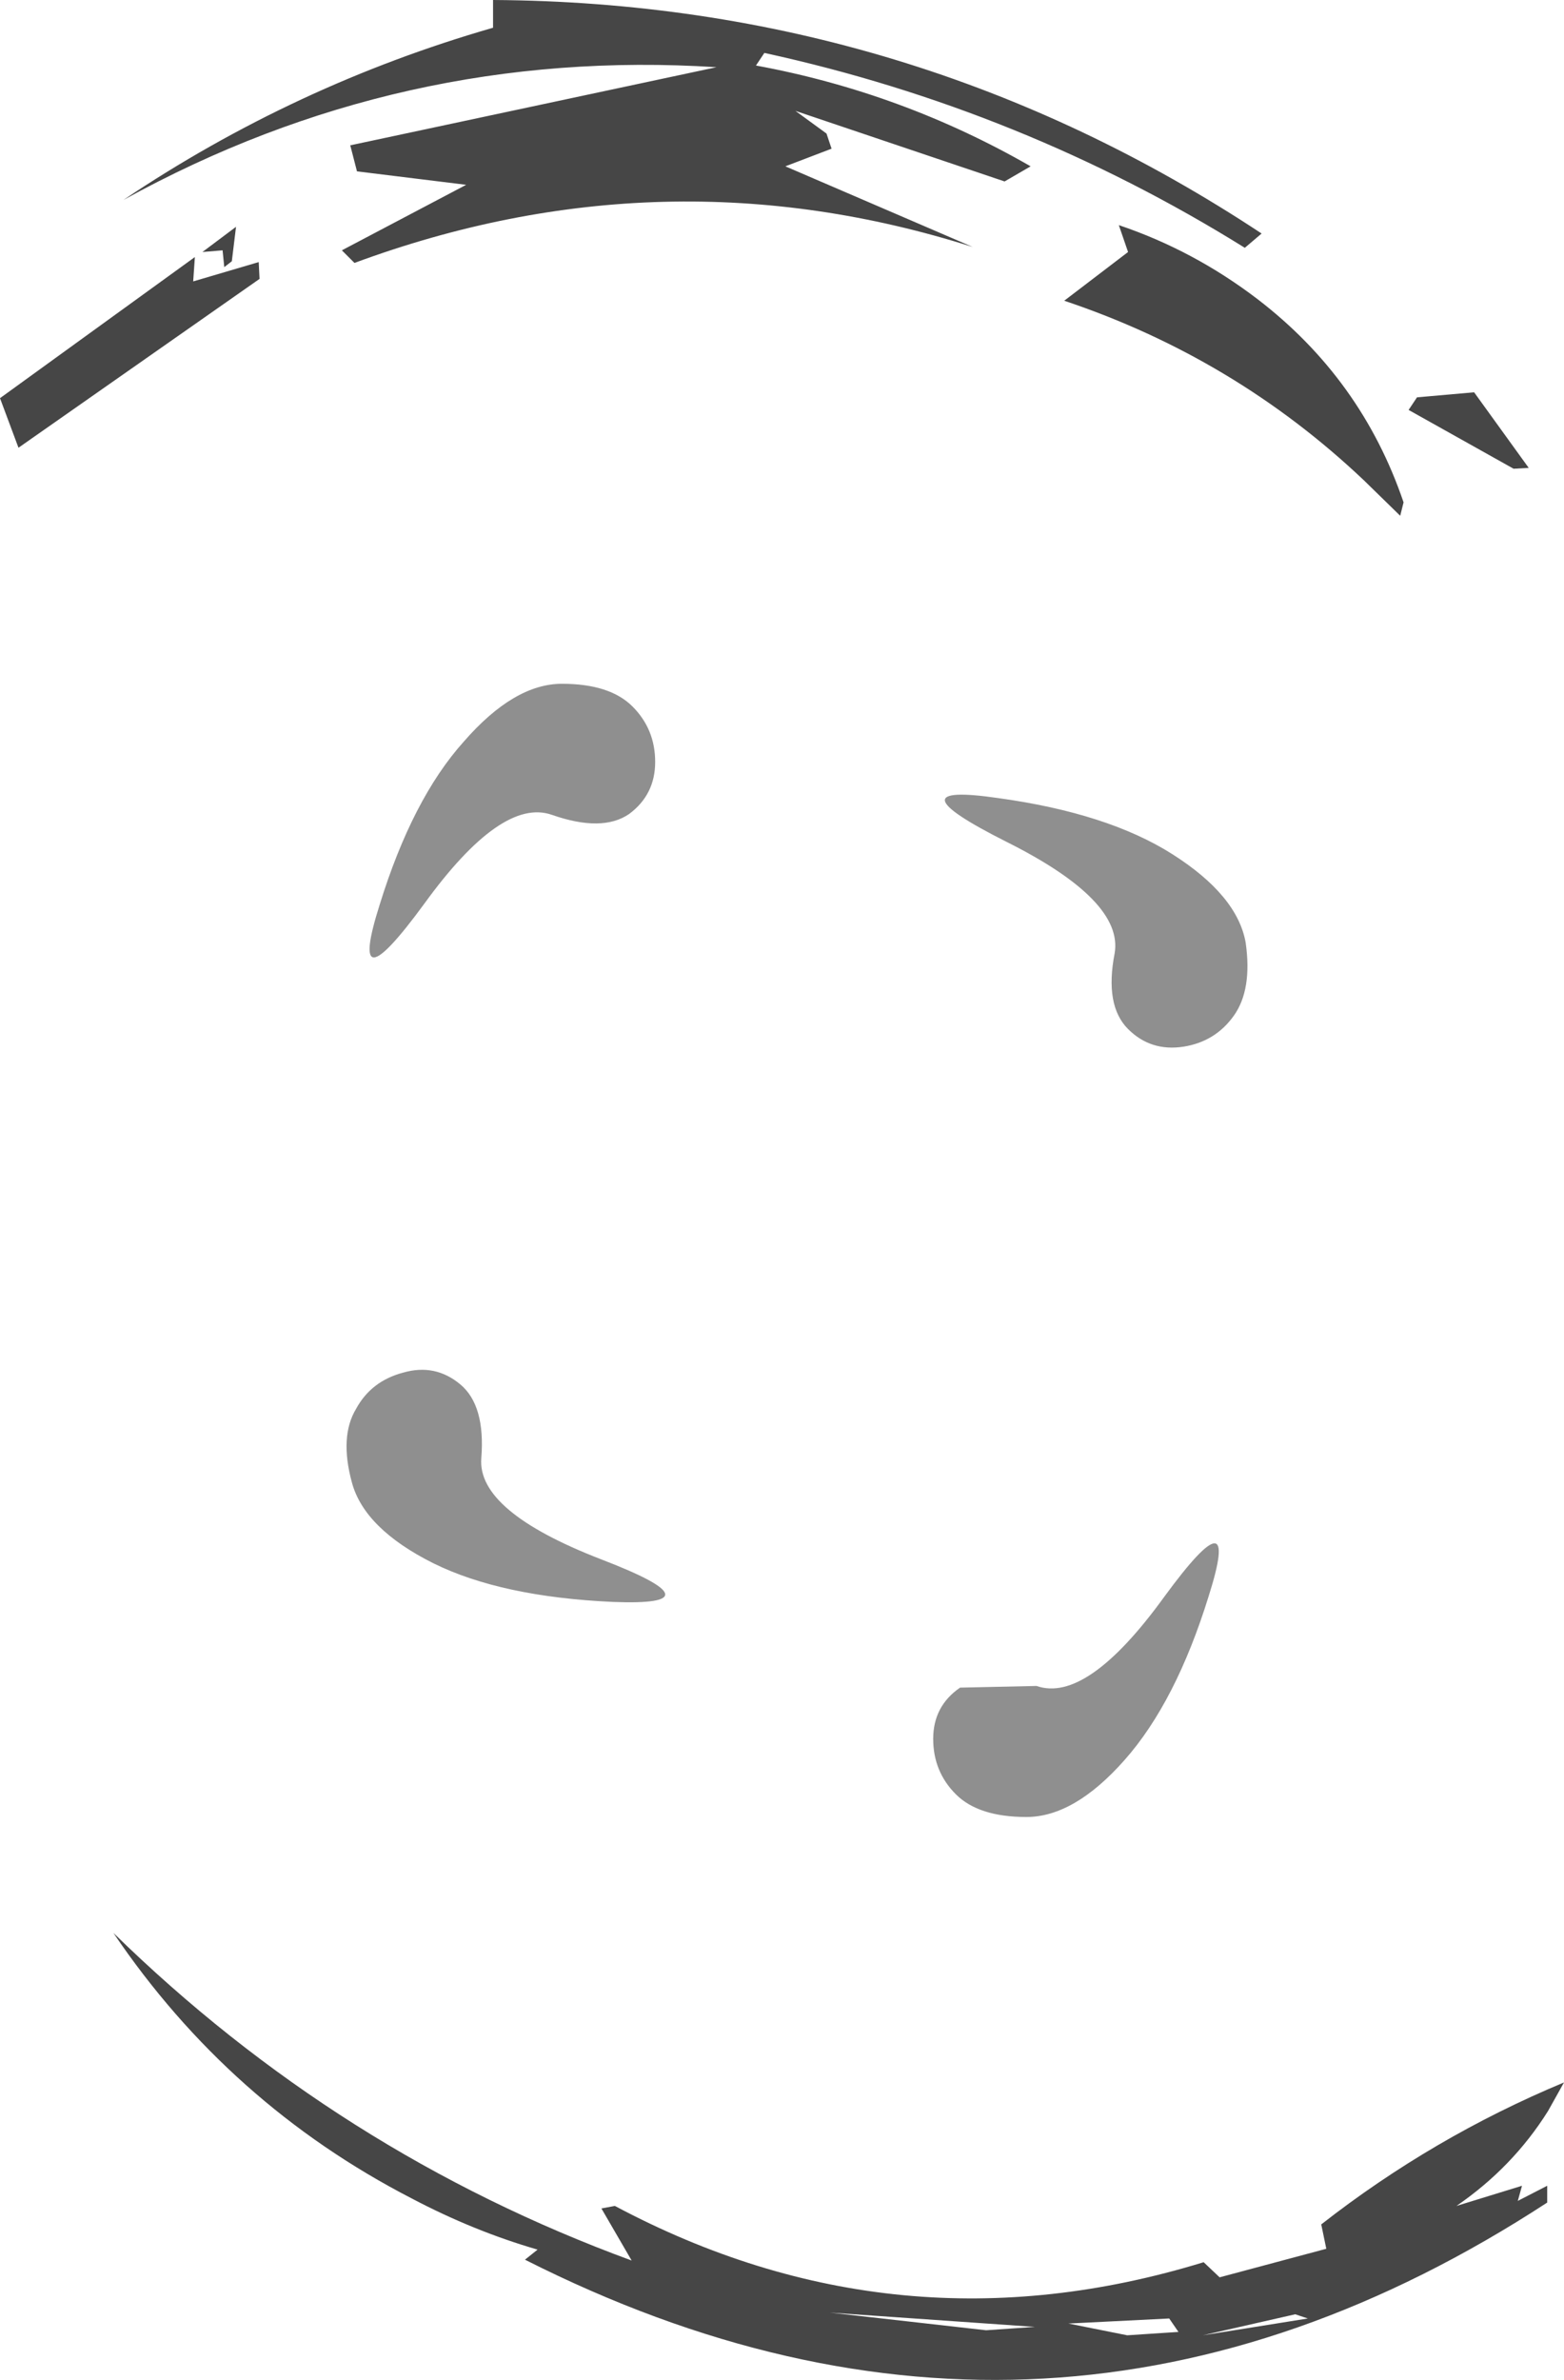 <?xml version="1.0" encoding="UTF-8" standalone="no"?>
<svg xmlns:ffdec="https://www.free-decompiler.com/flash" xmlns:xlink="http://www.w3.org/1999/xlink" ffdec:objectType="shape" height="141.65px" width="93.1px" xmlns="http://www.w3.org/2000/svg">
  <g transform="matrix(1.0, 0.0, 0.0, 1.0, 59.6, 66.75)">
    <path d="M-10.2 70.9 L-0.9 71.95 2.0 71.75 -10.2 70.9 M-45.8 -51.2 L-46.25 -50.85 -46.35 -51.85 -47.55 -51.75 -45.55 -53.25 -45.8 -51.2 M-48.0 -51.45 L-48.1 -50.0 -44.2 -51.15 -44.15 -50.15 -58.5 -40.1 -59.6 -43.05 -48.0 -51.45 M18.25 71.25 L17.5 71.0 12.0 72.25 18.25 71.25 M10.0 71.25 L4.0 71.55 7.5 72.25 10.55 72.05 10.0 71.25 M32.5 63.35 L32.5 64.35 Q3.0 83.6 -28.35 67.75 L-27.6 67.15 Q-31.4 66.05 -35.1 64.1 -45.95 58.5 -52.85 48.3 -39.45 61.4 -22.0 67.8 L-23.8 64.7 -23.0 64.55 Q-6.2 73.5 12.05 67.9 L13.0 68.8 19.35 67.1 19.05 65.65 Q25.7 60.45 33.5 57.2 L32.55 58.9 Q30.45 62.25 27.1 64.55 L31.0 63.35 30.75 64.25 32.5 63.35 M24.25 -42.35 L24.75 -43.1 28.15 -43.4 31.4 -38.9 30.5 -38.85 24.25 -42.35 M7.55 -51.75 L7.0 -53.35 Q11.45 -51.85 15.25 -48.95 21.45 -44.2 23.95 -36.85 L23.75 -36.05 21.6 -38.15 Q13.9 -45.45 3.75 -48.85 L7.55 -51.75 M1.75 -56.85 L0.2 -55.95 -12.25 -60.15 -10.4 -58.8 -10.1 -57.9 -12.85 -56.85 -1.7 -52.05 Q-20.1 -57.9 -38.5 -51.1 L-39.25 -51.85 -31.85 -55.75 -38.35 -56.55 -38.75 -58.1 -16.95 -62.75 Q-35.75 -63.95 -52.25 -54.85 -42.05 -61.7 -30.25 -65.1 L-30.25 -66.75 Q-5.3 -66.6 15.5 -52.85 L14.5 -52.0 Q1.25 -60.25 -14.1 -63.6 L-14.6 -62.85 Q-5.9 -61.25 1.75 -56.85" fill="#464646" fill-rule="evenodd" stroke="none"/>
    <path d="M10.85 -4.45 Q8.9 -4.15 7.55 -5.5 6.15 -6.9 6.75 -10.0 7.3 -13.15 0.3 -16.65 -6.75 -20.2 -0.2 -19.25 6.35 -18.35 10.2 -15.9 14.05 -13.45 14.55 -10.65 14.95 -7.85 13.85 -6.3 12.75 -4.75 10.85 -4.45 M1.5 41.4 Q-1.35 41.4 -2.7 40.05 -4.05 38.7 -4.05 36.75 -4.05 34.8 -2.45 33.7 L2.1 33.6 Q5.1 34.65 9.7 28.3 14.35 21.95 12.35 28.25 10.4 34.55 7.35 38.0 4.35 41.4 1.5 41.4 M-37.0 -12.9 Q-35.05 -19.2 -32.0 -22.6 -29.0 -26.05 -26.15 -26.05 -23.3 -26.05 -21.95 -24.7 -20.6 -23.35 -20.6 -21.4 -20.6 -19.45 -22.15 -18.3 -23.75 -17.2 -26.75 -18.25 -29.75 -19.3 -34.35 -12.95 -39.0 -6.6 -37.0 -12.9 M-32.2 15.65 Q-30.7 16.9 -30.95 20.05 -31.2 23.2 -23.85 26.05 -16.55 28.85 -23.1 28.6 -29.75 28.3 -33.8 26.3 -37.9 24.25 -38.65 21.5 -39.4 18.75 -38.4 17.1 -37.5 15.45 -35.6 14.95 -33.7 14.4 -32.2 15.65" fill="#8f8f8f" fill-rule="evenodd" stroke="none"/>
  </g>
</svg>
